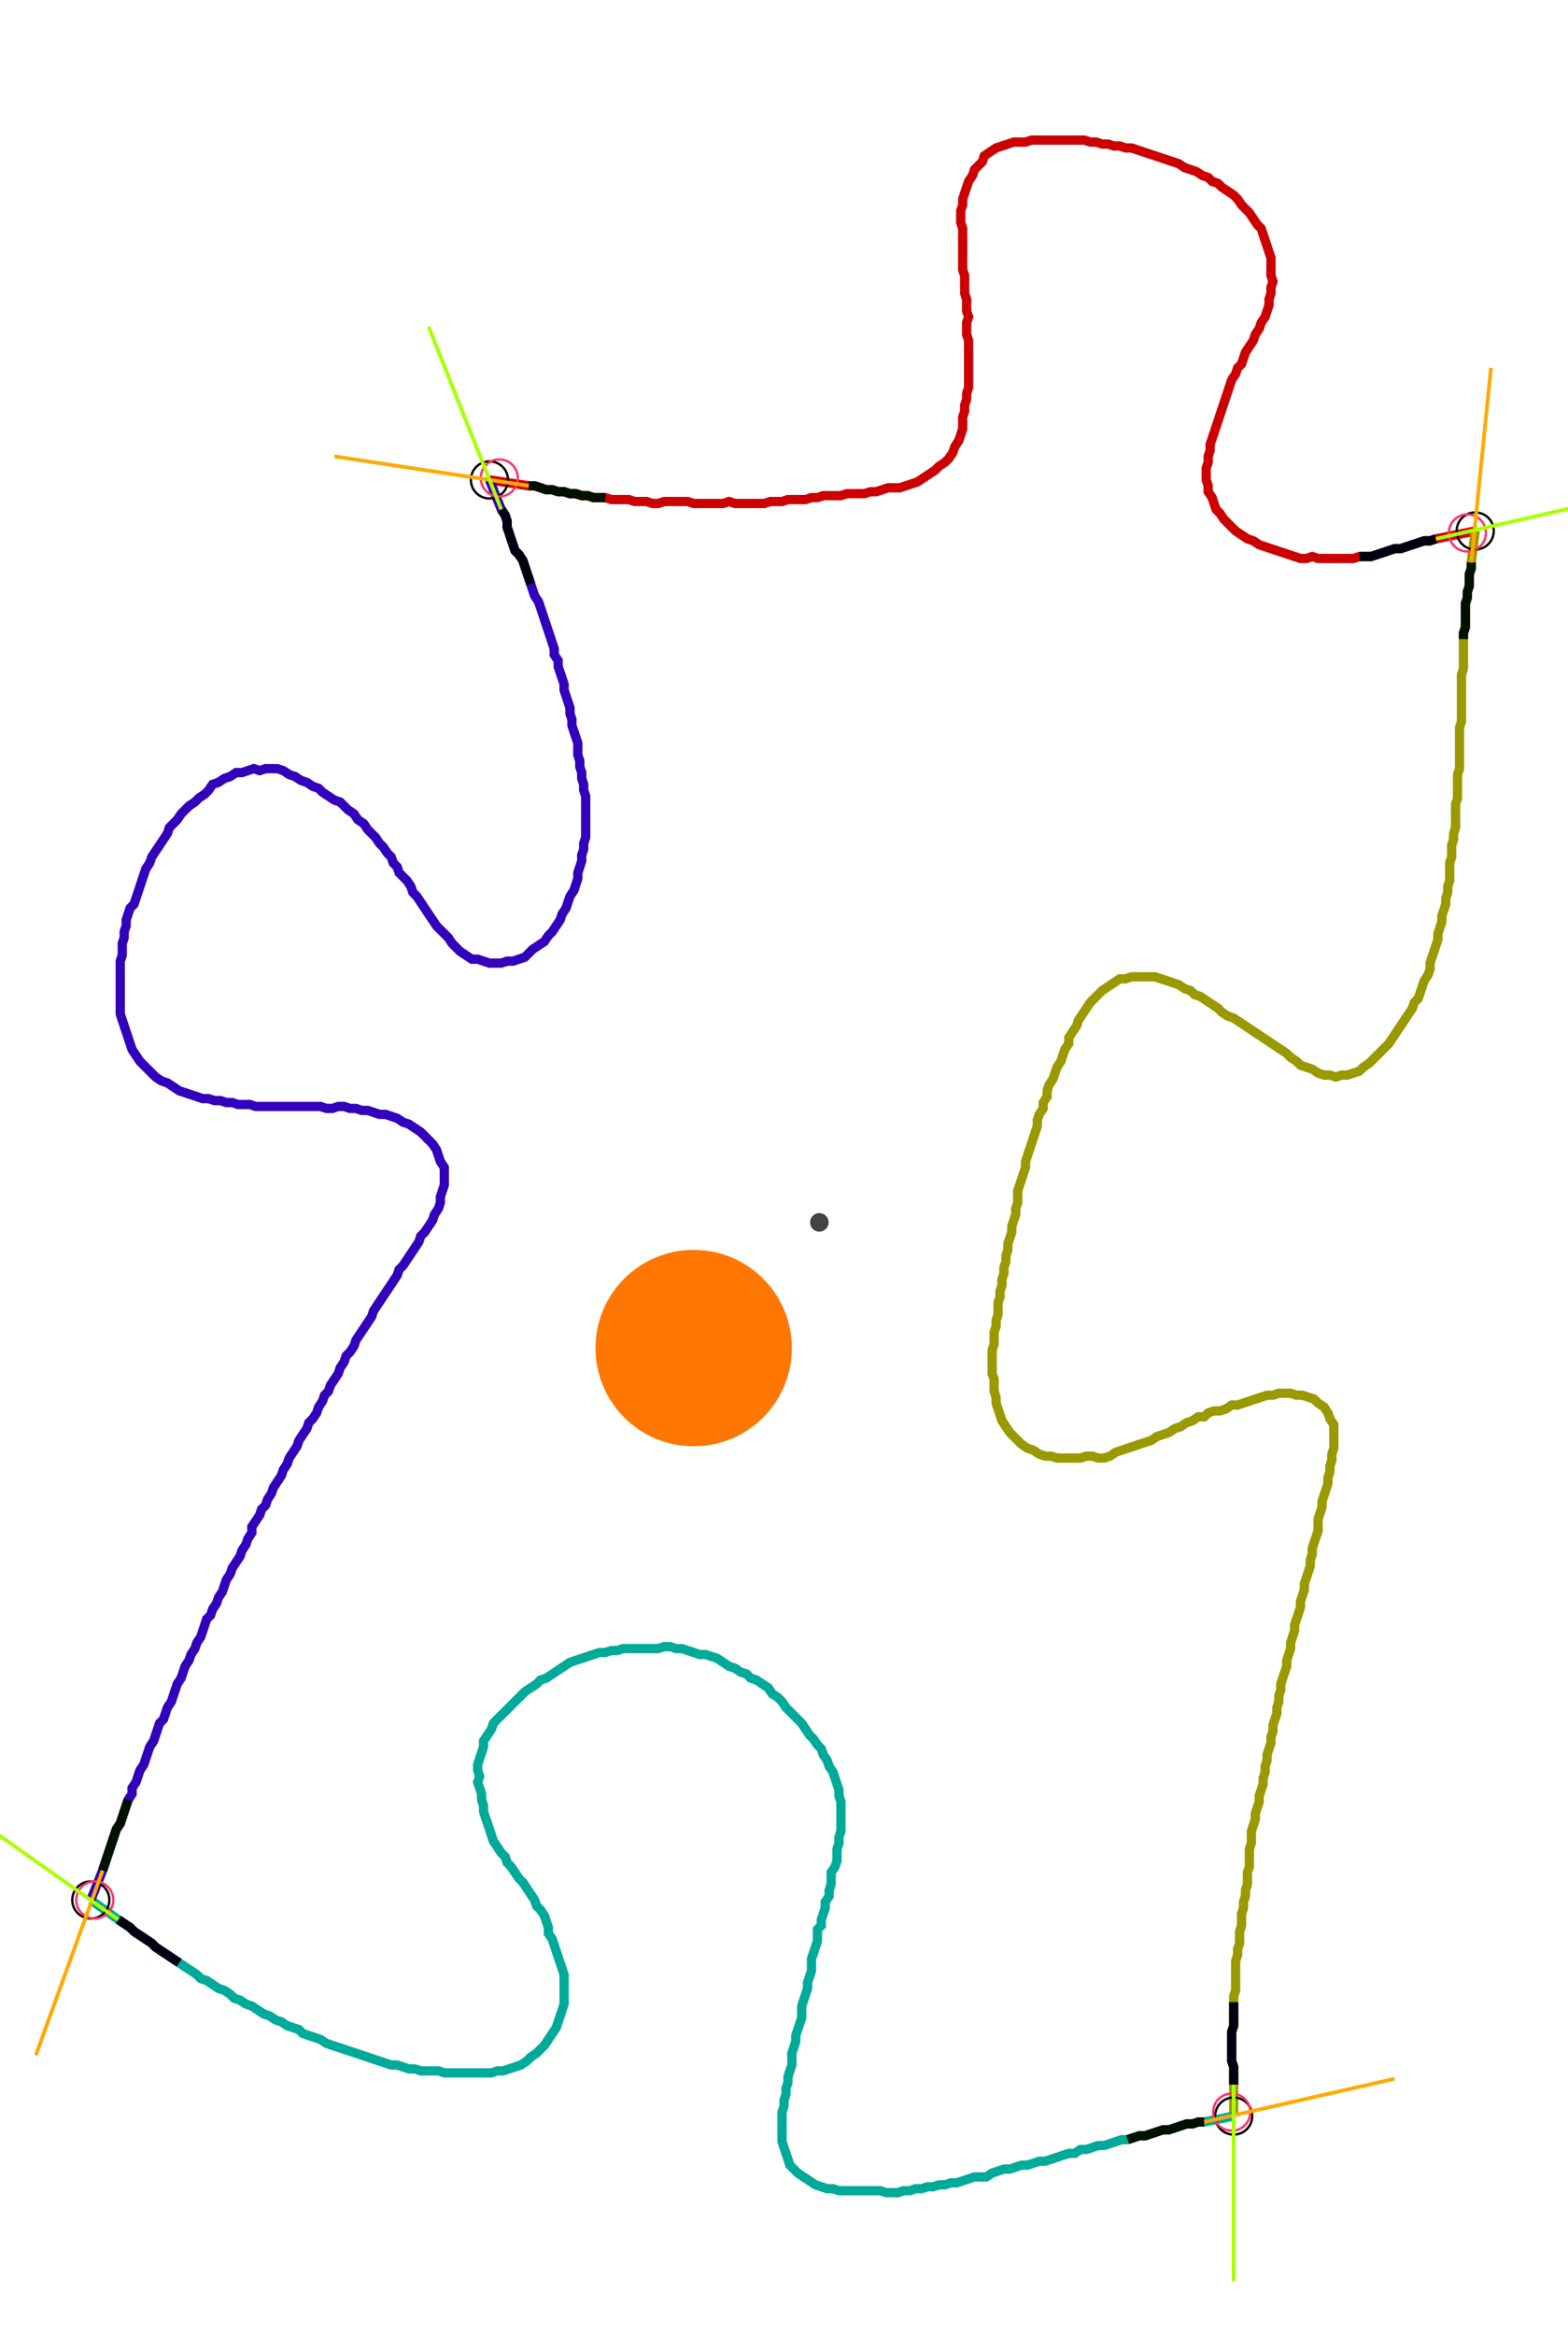 <?xml version="1.0" encoding="UTF-8" standalone="no"?><svg width="446.984" height="665.397" viewBox="-10 -10 168.995 241.799" xmlns="http://www.w3.org/2000/svg" xmlns:xlink="http://www.w3.org/1999/xlink"><polyline points="42.751,36.825 46.984,37.46 47.619,37.46 48.254,37.672 48.889,37.884 49.524,37.884 50.159,38.095 50.794,38.095 51.429,38.307 52.063,38.307 52.698,38.519 53.333,38.519 53.968,38.73 54.603,38.73 55.238,38.73 55.873,38.942 56.508,38.942 57.143,38.942 57.778,38.942 58.413,39.153 59.048,39.153 59.683,39.153 60.317,39.365 60.952,39.365 61.587,39.153 62.222,39.153 62.857,39.153 63.492,39.153 64.127,39.153 64.762,39.365 65.397,39.365 66.032,39.365 66.667,39.365 67.302,39.365 67.937,39.365 68.571,39.153 69.206,39.365 69.841,39.365 70.476,39.365 71.111,39.365 71.746,39.365 72.381,39.365 73.016,39.153 73.651,39.153 74.286,39.153 74.921,38.942 75.556,38.942 76.19,38.942 76.825,38.942 77.46,38.73 78.095,38.73 78.73,38.519 79.365,38.519 80.0,38.519 80.635,38.519 81.27,38.307 81.905,38.307 82.54,38.307 83.175,38.307 83.81,38.095 84.444,38.095 85.079,37.884 85.714,37.672 86.349,37.672 86.984,37.672 87.619,37.46 88.254,37.249 88.889,37.037 89.524,36.614 90.159,36.19 90.794,35.767 91.217,35.344 91.852,34.921 92.275,34.497 92.698,33.862 92.91,33.228 93.333,32.593 93.545,31.958 93.757,31.323 93.757,30.688 93.757,30.053 93.968,29.418 93.968,28.783 94.18,28.148 94.18,27.513 94.392,26.878 94.392,26.243 94.392,25.608 94.392,24.974 94.392,24.339 94.392,23.704 94.392,23.069 94.392,22.434 94.392,21.799 94.18,21.164 94.18,20.529 94.18,19.894 94.392,19.259 94.18,18.624 94.18,17.989 94.18,17.354 93.968,16.72 93.968,16.085 93.968,15.45 93.968,14.815 93.757,14.18 93.757,13.545 93.757,12.91 93.757,12.275 93.757,11.64 93.757,11.005 93.757,10.37 93.757,9.735 93.545,9.101 93.545,8.466 93.545,7.831 93.757,7.196 93.757,6.561 93.968,5.926 94.18,5.291 94.392,4.656 94.815,4.021 95.026,3.386 95.45,2.963 95.873,2.54 96.085,1.905 96.72,1.481 97.354,1.058 97.989,0.847 98.624,0.635 99.259,0.423 99.894,0.423 100.529,0.423 101.164,0.212 101.799,0.212 102.434,0.212 103.069,0.212 103.704,0.212 104.339,0.212 104.974,0.212 105.608,0.212 106.243,0.212 106.878,0.212 107.513,0.423 108.148,0.423 108.783,0.635 109.418,0.635 110.053,0.847 110.688,0.847 111.323,1.058 111.958,1.058 112.593,1.27 113.228,1.481 113.862,1.693 114.497,1.905 115.132,2.116 115.767,2.328 116.402,2.54 117.037,2.751 117.672,3.175 118.307,3.386 118.942,3.598 119.577,4.021 120.212,4.233 120.635,4.656 121.27,4.868 121.693,5.291 122.328,5.714 122.963,6.138 123.386,6.561 123.81,7.196 124.233,7.619 124.656,8.042 125.079,8.677 125.503,9.312 125.926,9.735 126.138,10.37 126.349,11.005 126.561,11.64 126.772,12.275 126.984,12.91 126.984,13.545 126.984,14.18 126.984,14.815 127.196,15.45 126.984,16.085 126.984,16.72 126.772,17.354 126.772,17.989 126.561,18.624 126.349,19.259 125.926,19.894 125.714,20.529 125.291,21.164 125.079,21.799 124.656,22.434 124.233,23.069 124.021,23.704 123.81,24.339 123.386,24.762 123.175,25.397 122.751,26.032 122.54,26.667 122.328,27.302 122.116,27.937 121.905,28.571 121.693,29.206 121.481,29.841 121.27,30.476 121.058,31.111 120.847,31.746 120.635,32.381 120.423,33.016 120.423,33.651 120.212,34.286 120.212,34.921 120,35.556 120,36.19 120,36.825 120.212,37.46 120.212,38.095 120.635,38.73 120.847,39.365 121.058,40.0 121.481,40.423 121.905,41.058 122.328,41.481 122.751,41.905 123.175,42.328 123.81,42.751 124.444,43.175 125.079,43.386 125.714,43.81 126.349,44.021 126.984,44.233 127.619,44.444 128.254,44.656 128.889,44.868 129.524,45.079 130.159,45.291 130.794,45.291 131.429,45.079 132.063,45.291 132.698,45.291 133.333,45.291 133.968,45.291 134.603,45.291 135.238,45.291 135.873,45.291 136.508,45.079 137.143,45.079 137.778,45.079 138.413,44.868 139.048,44.656 139.683,44.444 140.317,44.233 140.952,44.233 141.587,44.021 142.222,43.81 142.857,43.598 143.492,43.386 144.127,43.386 144.762,43.175 148.995,42.328" style="fill:none; stroke:#cc0000; stroke-width:1.0"  /><polyline points="148.995,42.328 148.571,45.714 148.571,46.349 148.36,46.984 148.36,47.619 148.36,48.254 148.148,48.889 148.148,49.524 147.937,50.159 147.937,50.794 147.937,51.429 147.937,52.063 147.937,52.698 147.725,53.333 147.725,53.968 147.725,54.603 147.725,55.238 147.725,55.873 147.725,56.508 147.725,57.143 147.513,57.778 147.513,58.413 147.513,59.048 147.513,59.683 147.513,60.317 147.513,60.952 147.513,61.587 147.513,62.222 147.513,62.857 147.302,63.492 147.302,64.127 147.302,64.762 147.302,65.397 147.302,66.032 147.302,66.667 147.302,67.302 147.302,67.937 147.09,68.571 147.09,69.206 147.09,69.841 147.09,70.476 147.09,71.111 146.878,71.746 146.878,72.381 146.878,73.016 146.878,73.651 146.878,74.286 146.667,74.921 146.667,75.556 146.455,76.19 146.455,76.825 146.455,77.46 146.243,78.095 146.243,78.73 146.243,79.365 146.243,80.0 146.032,80.635 146.032,81.27 145.82,81.905 145.82,82.54 145.608,83.175 145.397,83.81 145.397,84.444 145.185,85.079 144.974,85.714 144.974,86.349 144.762,86.984 144.55,87.619 144.339,88.254 144.127,88.889 144.127,89.524 143.915,90.159 143.492,90.794 143.28,91.429 143.069,92.063 142.857,92.698 142.434,93.122 142.222,93.757 141.799,94.392 141.376,95.026 140.952,95.661 140.529,96.296 140.106,96.931 139.683,97.566 139.259,97.989 138.836,98.413 138.413,98.836 137.989,99.259 137.566,99.683 136.931,100.106 136.508,100.529 135.873,100.741 135.238,100.952 134.603,100.952 133.968,101.164 133.333,100.952 132.698,100.952 132.063,100.741 131.429,100.317 130.794,100.106 130.159,99.894 129.735,99.471 129.101,99.048 128.677,98.624 128.042,98.201 127.407,97.778 126.772,97.354 126.138,96.931 125.503,96.508 124.868,96.085 124.233,95.661 123.598,95.238 122.963,94.815 122.328,94.603 121.693,94.18 121.27,93.757 120.635,93.333 120,92.91 119.365,92.487 118.73,92.275 118.307,91.852 117.672,91.64 117.037,91.217 116.402,91.005 115.767,90.794 115.132,90.582 114.497,90.37 113.862,90.37 113.228,90.37 112.593,90.37 111.958,90.37 111.323,90.582 110.688,90.582 110.053,91.005 109.418,91.429 108.783,91.852 108.36,92.275 107.937,92.698 107.513,93.122 107.09,93.757 106.667,94.392 106.243,95.026 106.032,95.661 105.608,96.296 105.185,96.931 105.185,97.566 104.762,98.201 104.55,98.836 104.339,99.471 103.915,100.106 103.704,100.741 103.492,101.376 103.069,102.011 102.857,102.646 102.857,103.28 102.434,103.915 102.434,104.55 102.011,105.185 101.799,105.82 101.799,106.455 101.587,107.09 101.376,107.725 101.164,108.36 100.952,108.995 100.741,109.63 100.529,110.265 100.529,110.899 100.317,111.534 100.106,112.169 99.894,112.804 99.683,113.439 99.683,114.074 99.683,114.709 99.471,115.344 99.471,115.979 99.259,116.614 99.048,117.249 99.048,117.884 98.836,118.519 98.624,119.153 98.624,119.788 98.413,120.423 98.413,121.058 98.201,121.693 98.201,122.328 97.989,122.963 97.989,123.598 97.778,124.233 97.778,124.868 97.566,125.503 97.566,126.138 97.566,126.772 97.354,127.407 97.354,128.042 97.143,128.677 97.143,129.312 97.143,129.947 96.931,130.582 96.931,131.217 96.931,131.852 96.931,132.487 96.931,133.122 97.143,133.757 97.143,134.392 97.143,135.026 97.354,135.661 97.354,136.296 97.566,136.931 97.778,137.566 97.989,138.201 98.413,138.836 98.836,139.471 99.259,139.894 99.683,140.317 100.106,140.741 100.741,141.164 101.376,141.376 102.011,141.799 102.646,142.011 103.28,142.011 103.915,142.222 104.55,142.222 105.185,142.222 105.82,142.222 106.455,142.222 107.09,142.011 107.725,142.011 108.36,142.222 108.995,142.222 109.63,142.011 110.265,141.587 110.899,141.376 111.534,141.164 112.169,140.952 112.804,140.741 113.439,140.529 114.074,140.317 114.709,139.894 115.344,139.683 115.979,139.471 116.614,139.048 117.249,138.836 117.884,138.413 118.519,138.201 119.153,137.778 119.788,137.778 120.212,137.354 120.847,137.143 121.481,137.143 122.116,136.931 122.751,136.508 123.386,136.508 124.021,136.296 124.656,136.085 125.291,135.873 125.926,135.661 126.561,135.45 127.196,135.45 127.831,135.238 128.466,135.238 129.101,135.238 129.735,135.45 130.37,135.45 131.005,135.661 131.64,135.873 132.063,136.296 132.698,136.72 133.122,137.354 133.333,137.989 133.757,138.624 133.757,139.259 133.757,139.894 133.757,140.529 133.757,141.164 133.545,141.799 133.545,142.434 133.333,143.069 133.333,143.704 133.122,144.339 133.122,144.974 132.91,145.608 132.698,146.243 132.487,146.878 132.487,147.513 132.275,148.148 132.063,148.783 132.063,149.418 132.063,150.053 131.852,150.688 131.64,151.323 131.429,151.958 131.429,152.593 131.217,153.228 131.217,153.862 131.005,154.497 130.794,155.132 130.582,155.767 130.582,156.402 130.37,157.037 130.159,157.672 130.159,158.307 129.947,158.942 129.735,159.577 129.524,160.212 129.524,160.847 129.312,161.481 129.101,162.116 129.101,162.751 128.889,163.386 128.677,164.021 128.677,164.656 128.466,165.291 128.254,165.926 128.042,166.561 128.042,167.196 127.831,167.831 127.831,168.466 127.619,169.101 127.619,169.735 127.407,170.37 127.196,171.005 127.196,171.64 126.984,172.275 126.984,172.91 126.772,173.545 126.561,174.18 126.561,174.815 126.349,175.45 126.349,176.085 126.138,176.72 126.138,177.354 125.926,177.989 125.714,178.624 125.714,179.259 125.503,179.894 125.291,180.529 125.291,181.164 125.079,181.799 124.868,182.434 124.868,183.069 124.868,183.704 124.656,184.339 124.656,184.974 124.656,185.608 124.656,186.243 124.444,186.878 124.444,187.513 124.444,188.148 124.233,188.783 124.233,189.418 124.021,190.053 124.021,190.688 123.81,191.323 123.81,191.958 123.81,192.593 123.598,193.228 123.598,193.862 123.598,194.497 123.386,195.132 123.386,195.767 123.175,196.402 123.175,197.037 123.175,197.672 123.175,198.307 123.175,198.942 123.175,199.577 122.963,200.212 122.963,200.847 122.963,201.481 122.963,202.116 122.963,202.751 122.963,203.386 122.751,204.021 122.751,204.656 122.751,205.291 122.751,205.926 122.751,206.561 122.751,207.196 122.963,207.831 122.963,208.466 122.963,209.101 122.963,209.735 122.963,213.122" style="fill:none; stroke:#999900; stroke-width:1.0"  /><polyline points="122.963,213.122 119.788,213.757 119.153,213.757 118.519,213.968 117.884,213.968 117.249,214.18 116.614,214.392 115.979,214.603 115.344,214.603 114.709,214.815 114.074,215.026 113.439,215.238 112.804,215.238 112.169,215.45 111.534,215.661 110.899,215.661 110.265,215.873 109.63,216.085 108.995,216.296 108.36,216.296 107.725,216.508 107.09,216.72 106.455,216.72 105.82,217.143 105.185,217.143 104.55,217.354 103.915,217.566 103.28,217.778 102.646,217.989 102.011,217.989 101.376,218.201 100.741,218.413 100.106,218.413 99.471,218.624 98.836,218.836 98.201,218.836 97.566,219.048 96.931,219.259 96.296,219.683 95.661,219.683 95.026,219.683 94.392,219.894 93.757,220.106 93.122,220.317 92.487,220.317 91.852,220.529 91.217,220.529 90.582,220.741 89.947,220.741 89.312,220.952 88.677,220.952 88.042,221.164 87.407,221.164 86.772,221.376 86.138,221.376 85.503,221.376 84.868,221.164 84.233,221.164 83.598,221.164 82.963,221.164 82.328,221.164 81.693,221.164 81.058,221.164 80.423,221.164 79.788,220.952 79.153,220.952 78.519,220.741 77.884,220.529 77.249,220.106 76.614,219.683 75.979,219.259 75.556,218.836 75.132,218.413 74.921,217.778 74.709,217.143 74.497,216.508 74.286,215.873 74.286,215.238 74.286,214.603 74.286,213.968 74.286,213.333 74.286,212.698 74.497,212.063 74.497,211.429 74.709,210.794 74.709,210.159 74.921,209.524 74.921,208.889 75.132,208.254 75.344,207.619 75.344,206.984 75.344,206.349 75.556,205.714 75.767,205.079 75.767,204.444 75.979,203.81 76.19,203.175 76.402,202.54 76.402,201.905 76.402,201.27 76.614,200.635 76.825,200 77.037,199.365 77.037,198.73 77.249,198.095 77.46,197.46 77.46,196.825 77.46,196.19 77.672,195.556 77.884,194.921 78.095,194.286 78.095,193.651 78.095,193.016 78.519,192.593 78.519,191.958 78.73,191.323 78.942,190.688 78.942,190.053 79.365,189.418 79.365,188.783 79.577,188.148 79.577,187.513 79.577,186.878 80.0,186.243 80.212,185.608 80.212,184.974 80.212,184.339 80.423,183.704 80.423,183.069 80.635,182.434 80.635,181.799 80.635,181.164 80.635,180.529 80.635,179.894 80.635,179.259 80.423,178.624 80.423,177.989 80.212,177.354 80.0,176.72 79.788,176.085 79.365,175.45 79.153,174.815 78.73,174.18 78.519,173.545 78.095,173.122 77.672,172.487 77.249,172.063 76.825,171.429 76.402,170.794 75.979,170.37 75.556,169.947 75.132,169.524 74.709,169.101 74.286,168.466 73.862,168.042 73.228,167.619 72.804,166.984 72.169,166.561 71.534,166.138 70.899,165.926 70.476,165.503 69.841,165.291 69.206,164.868 68.571,164.656 67.937,164.233 67.302,163.81 66.667,163.598 66.032,163.386 65.397,163.386 64.762,163.175 64.127,162.963 63.492,162.751 62.857,162.751 62.222,162.54 61.587,162.54 60.952,162.751 60.317,162.751 59.683,162.751 59.048,162.751 58.413,162.751 57.778,162.751 57.143,162.751 56.508,162.963 55.873,162.963 55.238,163.175 54.603,163.175 53.968,163.386 53.333,163.598 52.698,163.81 52.063,164.021 51.429,164.233 50.794,164.656 50.159,165.079 49.524,165.503 48.889,165.926 48.254,166.138 47.831,166.561 47.196,166.984 46.561,167.407 46.138,167.831 45.714,168.254 45.291,168.677 44.868,169.101 44.444,169.524 44.021,169.947 43.598,170.37 43.175,170.794 42.963,171.429 42.54,172.063 42.116,172.698 42.116,173.333 41.905,173.968 41.693,174.603 41.481,175.238 41.481,175.873 41.693,176.508 41.481,177.143 41.693,177.778 41.905,178.413 41.905,179.048 42.116,179.683 42.116,180.317 42.328,180.952 42.54,181.587 42.751,182.222 42.963,182.857 43.175,183.492 43.598,184.127 44.021,184.762 44.444,185.185 44.656,185.82 45.079,186.243 45.503,186.878 45.926,187.513 46.349,187.937 46.772,188.571 47.196,189.206 47.619,189.841 47.831,190.476 48.254,190.899 48.677,191.534 48.889,192.169 49.101,192.804 49.101,193.439 49.524,194.074 49.735,194.709 49.947,195.344 50.159,195.979 50.37,196.614 50.582,197.249 50.794,197.884 50.794,198.519 50.794,199.153 50.794,199.788 50.794,200.423 50.794,201.058 50.582,201.693 50.37,202.328 50.159,202.963 49.947,203.598 49.524,204.233 49.101,204.868 48.677,205.503 48.254,205.926 47.831,206.349 47.196,206.772 46.772,207.196 46.138,207.619 45.503,207.831 44.868,208.042 44.233,208.254 43.598,208.254 42.963,208.466 42.328,208.466 41.693,208.466 41.058,208.466 40.423,208.466 39.788,208.466 39.153,208.466 38.519,208.466 37.884,208.466 37.249,208.254 36.614,208.254 35.979,208.254 35.344,208.254 34.709,208.042 34.074,208.042 33.439,207.831 32.804,207.619 32.169,207.619 31.534,207.407 30.899,207.196 30.265,206.984 29.63,206.772 28.995,206.561 28.36,206.349 27.725,206.138 27.09,205.926 26.455,205.714 25.82,205.503 25.185,205.291 24.55,204.868 23.915,204.656 23.28,204.444 22.646,204.233 22.222,203.81 21.587,203.598 20.952,203.386 20.317,202.963 19.683,202.751 19.048,202.328 18.413,202.116 17.778,201.693 17.143,201.27 16.508,201.058 15.873,200.635 15.238,200.423 14.815,200 14.18,199.577 13.545,199.365 12.91,198.942 12.275,198.519 11.64,198.307 11.217,197.884 10.582,197.46 9.947,197.037 9.312,196.614 8.677,196.19 8.042,195.767 7.407,195.344 6.772,194.921 6.349,194.497 5.714,194.074 5.079,193.651 4.444,193.228 4.021,192.804 3.386,192.381 2.751,191.958 -0.212,189.841" style="fill:none; stroke:#00aa99; stroke-width:1.0"  /><polyline points="-0.212,189.841 1.058,186.667 1.27,186.032 1.481,185.397 1.693,184.762 1.905,184.127 2.116,183.492 2.328,182.857 2.54,182.222 2.963,181.587 3.175,180.952 3.386,180.317 3.598,179.683 3.81,179.048 4.233,178.413 4.233,177.778 4.656,177.143 4.868,176.508 5.079,175.873 5.503,175.238 5.714,174.603 5.926,173.968 6.138,173.333 6.561,172.698 6.772,172.063 6.984,171.429 7.196,170.794 7.619,170.37 7.831,169.735 8.042,169.101 8.466,168.466 8.677,167.831 8.889,167.196 9.101,166.561 9.524,165.926 9.735,165.291 9.947,164.656 10.37,164.021 10.582,163.386 11.005,162.751 11.217,162.116 11.64,161.481 11.852,160.847 12.063,160.212 12.275,159.577 12.698,159.153 12.91,158.519 13.333,157.884 13.545,157.249 13.968,156.614 14.18,155.979 14.392,155.344 14.815,154.709 15.026,154.074 15.45,153.439 15.873,152.804 16.085,152.169 16.508,151.534 16.72,150.899 17.143,150.265 17.143,149.63 17.566,148.995 17.989,148.36 18.201,147.725 18.624,147.302 18.836,146.667 19.259,146.032 19.471,145.397 19.894,144.762 20.317,144.127 20.529,143.492 20.952,142.857 21.164,142.222 21.587,141.587 22.011,140.952 22.222,140.317 22.646,139.683 23.069,139.048 23.28,138.413 23.704,137.989 24.127,137.354 24.339,136.72 24.762,136.085 24.974,135.45 25.397,135.026 25.608,134.392 26.032,133.757 26.455,133.122 26.667,132.487 27.09,131.852 27.302,131.217 27.725,130.794 28.148,130.159 28.36,129.524 28.783,128.889 29.206,128.254 29.63,127.619 30.053,126.984 30.265,126.349 30.688,125.714 31.111,125.079 31.534,124.444 31.958,123.81 32.381,123.175 32.804,122.54 33.016,121.905 33.439,121.481 33.862,120.847 34.286,120.212 34.709,119.577 35.132,118.942 35.344,118.307 35.767,117.884 36.19,117.249 36.614,116.614 36.825,115.979 37.249,115.344 37.46,114.709 37.46,114.074 37.672,113.439 37.884,112.804 37.884,112.169 37.884,111.534 37.884,110.899 37.46,110.265 37.249,109.63 37.037,108.995 36.614,108.36 36.19,107.937 35.767,107.513 35.344,107.09 34.709,106.667 34.074,106.243 33.439,106.032 32.804,105.608 32.169,105.397 31.534,105.185 30.899,105.185 30.265,104.974 29.63,104.762 28.995,104.762 28.36,104.55 27.725,104.55 27.09,104.339 26.455,104.339 25.82,104.55 25.185,104.55 24.55,104.339 23.915,104.339 23.28,104.339 22.646,104.339 22.011,104.339 21.376,104.339 20.741,104.339 20.106,104.339 19.471,104.339 18.836,104.339 18.201,104.339 17.566,104.339 16.931,104.127 16.296,104.127 15.661,104.127 15.026,103.915 14.392,103.915 13.757,103.704 13.122,103.704 12.487,103.492 11.852,103.492 11.217,103.28 10.582,103.069 9.947,102.857 9.312,102.646 8.677,102.222 8.042,101.799 7.407,101.587 6.772,101.164 6.349,100.741 5.926,100.317 5.503,99.894 5.079,99.471 4.656,98.836 4.233,98.201 4.021,97.566 3.81,96.931 3.598,96.296 3.386,95.661 3.175,95.026 2.963,94.392 2.963,93.757 2.963,93.122 2.963,92.487 2.963,91.852 2.963,91.217 2.963,90.582 2.963,89.947 2.963,89.312 2.963,88.677 3.175,88.042 3.175,87.407 3.175,86.772 3.386,86.138 3.386,85.503 3.598,84.868 3.598,84.233 3.81,83.598 4.021,82.963 4.444,82.54 4.656,81.905 4.868,81.27 5.079,80.635 5.291,80.0 5.503,79.365 5.714,78.73 6.138,78.095 6.349,77.46 6.772,76.825 7.196,76.19 7.619,75.556 8.042,74.921 8.254,74.286 8.677,73.862 9.101,73.439 9.524,72.804 9.947,72.381 10.37,71.958 11.005,71.534 11.429,71.111 12.063,70.688 12.487,70.265 12.91,69.63 13.545,69.418 14.18,68.995 14.815,68.783 15.45,68.36 16.085,68.36 16.72,68.148 17.354,67.937 17.989,68.148 18.624,67.937 19.259,67.937 19.894,67.937 20.529,68.148 21.164,68.571 21.799,68.783 22.434,69.206 23.069,69.418 23.704,69.841 24.339,70.053 24.762,70.476 25.397,70.899 26.032,71.323 26.667,71.534 27.09,71.958 27.513,72.381 28.148,72.804 28.571,73.439 29.206,73.862 29.63,74.497 30.053,74.921 30.476,75.344 30.899,75.979 31.323,76.402 31.746,77.037 32.169,77.46 32.381,78.095 32.804,78.519 33.016,79.153 33.439,79.577 33.862,80.0 34.286,80.635 34.497,81.27 34.921,81.693 35.344,82.328 35.767,82.963 36.19,83.598 36.614,84.233 37.037,84.868 37.46,85.291 37.884,85.714 38.307,86.138 38.73,86.772 39.153,87.196 39.577,87.619 40.212,88.042 40.847,88.466 41.481,88.466 42.116,88.677 42.751,88.889 43.386,88.889 44.021,88.889 44.656,88.677 45.291,88.677 45.926,88.466 46.561,88.254 46.984,87.831 47.407,87.407 48.042,86.984 48.677,86.561 49.101,85.926 49.524,85.503 49.947,84.868 50.37,84.233 50.582,83.598 51.005,82.963 51.217,82.328 51.429,81.693 51.852,81.058 52.063,80.423 52.275,79.788 52.275,79.153 52.487,78.519 52.698,77.884 52.698,77.249 52.91,76.614 52.91,75.979 53.122,75.344 53.122,74.709 53.122,74.074 53.122,73.439 53.122,72.804 53.122,72.169 53.122,71.534 53.122,70.899 52.91,70.265 52.91,69.63 52.698,68.995 52.698,68.36 52.487,67.725 52.487,67.09 52.275,66.455 52.275,65.82 52.275,65.185 52.063,64.55 51.852,63.915 51.64,63.28 51.64,62.646 51.429,62.011 51.429,61.376 51.217,60.741 51.005,60.106 50.794,59.471 50.794,58.836 50.582,58.201 50.37,57.566 50.159,56.931 50.159,56.296 49.735,55.661 49.735,55.026 49.524,54.392 49.312,53.757 49.101,53.122 48.889,52.487 48.677,51.852 48.466,51.217 48.254,50.582 48.042,49.947 47.619,49.312 47.407,48.677 47.196,48.042 46.984,47.407 46.772,46.772 46.561,46.138 46.349,45.503 45.926,44.868 45.503,44.444 45.291,43.81 45.079,43.175 44.868,42.54 44.656,41.905 44.656,41.27 44.444,40.635 44.021,40.0 42.751,36.825" style="fill:none; stroke:#3300bb; stroke-width:1.0"  /><circle cx="42.751" cy="36.825" r="2.0" style="fill:none; stroke:#000000aa; stroke-width:0.25" /><circle cx="148.995" cy="42.328" r="2.0" style="fill:none; stroke:#000000aa; stroke-width:0.25" /><circle cx="122.963" cy="213.122" r="2.0" style="fill:none; stroke:#000000aa; stroke-width:0.25" /><circle cx="-0.212" cy="189.841" r="2.0" style="fill:none; stroke:#000000aa; stroke-width:0.25" /><circle cx="43.81" cy="36.614" r="2.0" style="fill:none; stroke:#ff3366aa; stroke-width:0.25" /><circle cx="148.148" cy="42.54" r="2.0" style="fill:none; stroke:#ff3366aa; stroke-width:0.25" /><circle cx="122.751" cy="212.698" r="2.0" style="fill:none; stroke:#ff3366aa; stroke-width:0.25" /><circle cx="0.212" cy="189.841" r="2.0" style="fill:none; stroke:#ff3366aa; stroke-width:0.25" /><polyline points="55.238,38.73 54.603,38.73 53.968,38.73 53.333,38.519 52.698,38.519 52.063,38.307 51.429,38.307 50.794,38.095 50.159,38.095 49.524,37.884 48.889,37.884 48.254,37.672 47.619,37.46 46.984,37.46" style="fill:none; stroke:#001100; stroke-width:1.0" /><polyline points="47.196,48.042 46.984,47.407 46.772,46.772 46.561,46.138 46.349,45.503 45.926,44.868 45.503,44.444 45.291,43.81 45.079,43.175 44.868,42.54 44.656,41.905 44.656,41.27 44.444,40.635 44.021,40.0" style="fill:none; stroke:#000011; stroke-width:1.0" /><polyline points="147.725,53.968 147.725,53.333 147.937,52.698 147.937,52.063 147.937,51.429 147.937,50.794 147.937,50.159 148.148,49.524 148.148,48.889 148.36,48.254 148.36,47.619 148.36,46.984 148.571,46.349 148.571,45.714" style="fill:none; stroke:#001100; stroke-width:1.0" /><polyline points="136.508,45.079 137.143,45.079 137.778,45.079 138.413,44.868 139.048,44.656 139.683,44.444 140.317,44.233 140.952,44.233 141.587,44.021 142.222,43.81 142.857,43.598 143.492,43.386 144.127,43.386 144.762,43.175" style="fill:none; stroke:#000011; stroke-width:1.0" /><polyline points="111.534,215.661 112.169,215.45 112.804,215.238 113.439,215.238 114.074,215.026 114.709,214.815 115.344,214.603 115.979,214.603 116.614,214.392 117.249,214.18 117.884,213.968 118.519,213.968 119.153,213.757 119.788,213.757" style="fill:none; stroke:#001100; stroke-width:1.0" /><polyline points="122.963,200.847 122.963,201.481 122.963,202.116 122.963,202.751 122.963,203.386 122.751,204.021 122.751,204.656 122.751,205.291 122.751,205.926 122.751,206.561 122.751,207.196 122.963,207.831 122.963,208.466 122.963,209.101 122.963,209.735" style="fill:none; stroke:#000011; stroke-width:1.0" /><polyline points="3.81,179.048 3.598,179.683 3.386,180.317 3.175,180.952 2.963,181.587 2.54,182.222 2.328,182.857 2.116,183.492 1.905,184.127 1.693,184.762 1.481,185.397 1.27,186.032 1.058,186.667" style="fill:none; stroke:#001100; stroke-width:1.0" /><polyline points="9.312,196.614 8.677,196.19 8.042,195.767 7.407,195.344 6.772,194.921 6.349,194.497 5.714,194.074 5.079,193.651 4.444,193.228 4.021,192.804 3.386,192.381 2.751,191.958" style="fill:none; stroke:#000011; stroke-width:1.0" /><polyline points="46.984,37.46 26.032,34.286" style="fill:none; stroke:#ffaa00; stroke-width:0.4" /><polyline points="44.021,40.0 36.19,20.317" style="fill:none; stroke:#aaff00; stroke-width:0.4" /><polyline points="148.571,45.714 150.688,24.762" style="fill:none; stroke:#ffaa00; stroke-width:0.4" /><polyline points="144.762,43.175 165.291,38.519" style="fill:none; stroke:#aaff00; stroke-width:0.4" /><polyline points="119.788,213.757 140.317,209.101" style="fill:none; stroke:#ffaa00; stroke-width:0.4" /><polyline points="122.963,209.735 122.963,230.899" style="fill:none; stroke:#aaff00; stroke-width:0.4" /><polyline points="1.058,186.667 -6.138,206.561" style="fill:none; stroke:#ffaa00; stroke-width:0.4" /><polyline points="2.751,191.958 -14.603,179.683" style="fill:none; stroke:#aaff00; stroke-width:0.4" /><circle cx="78.307" cy="116.825" r="1.0" style="fill:#444444; stroke-width:0" /><circle cx="64.762" cy="130.37" r="10.582" style="fill:#ff770022; stroke-width:0" /><circle cx="64.762" cy="130.37" r="1.0" style="fill:#ff7700; stroke-width:0" /></svg>